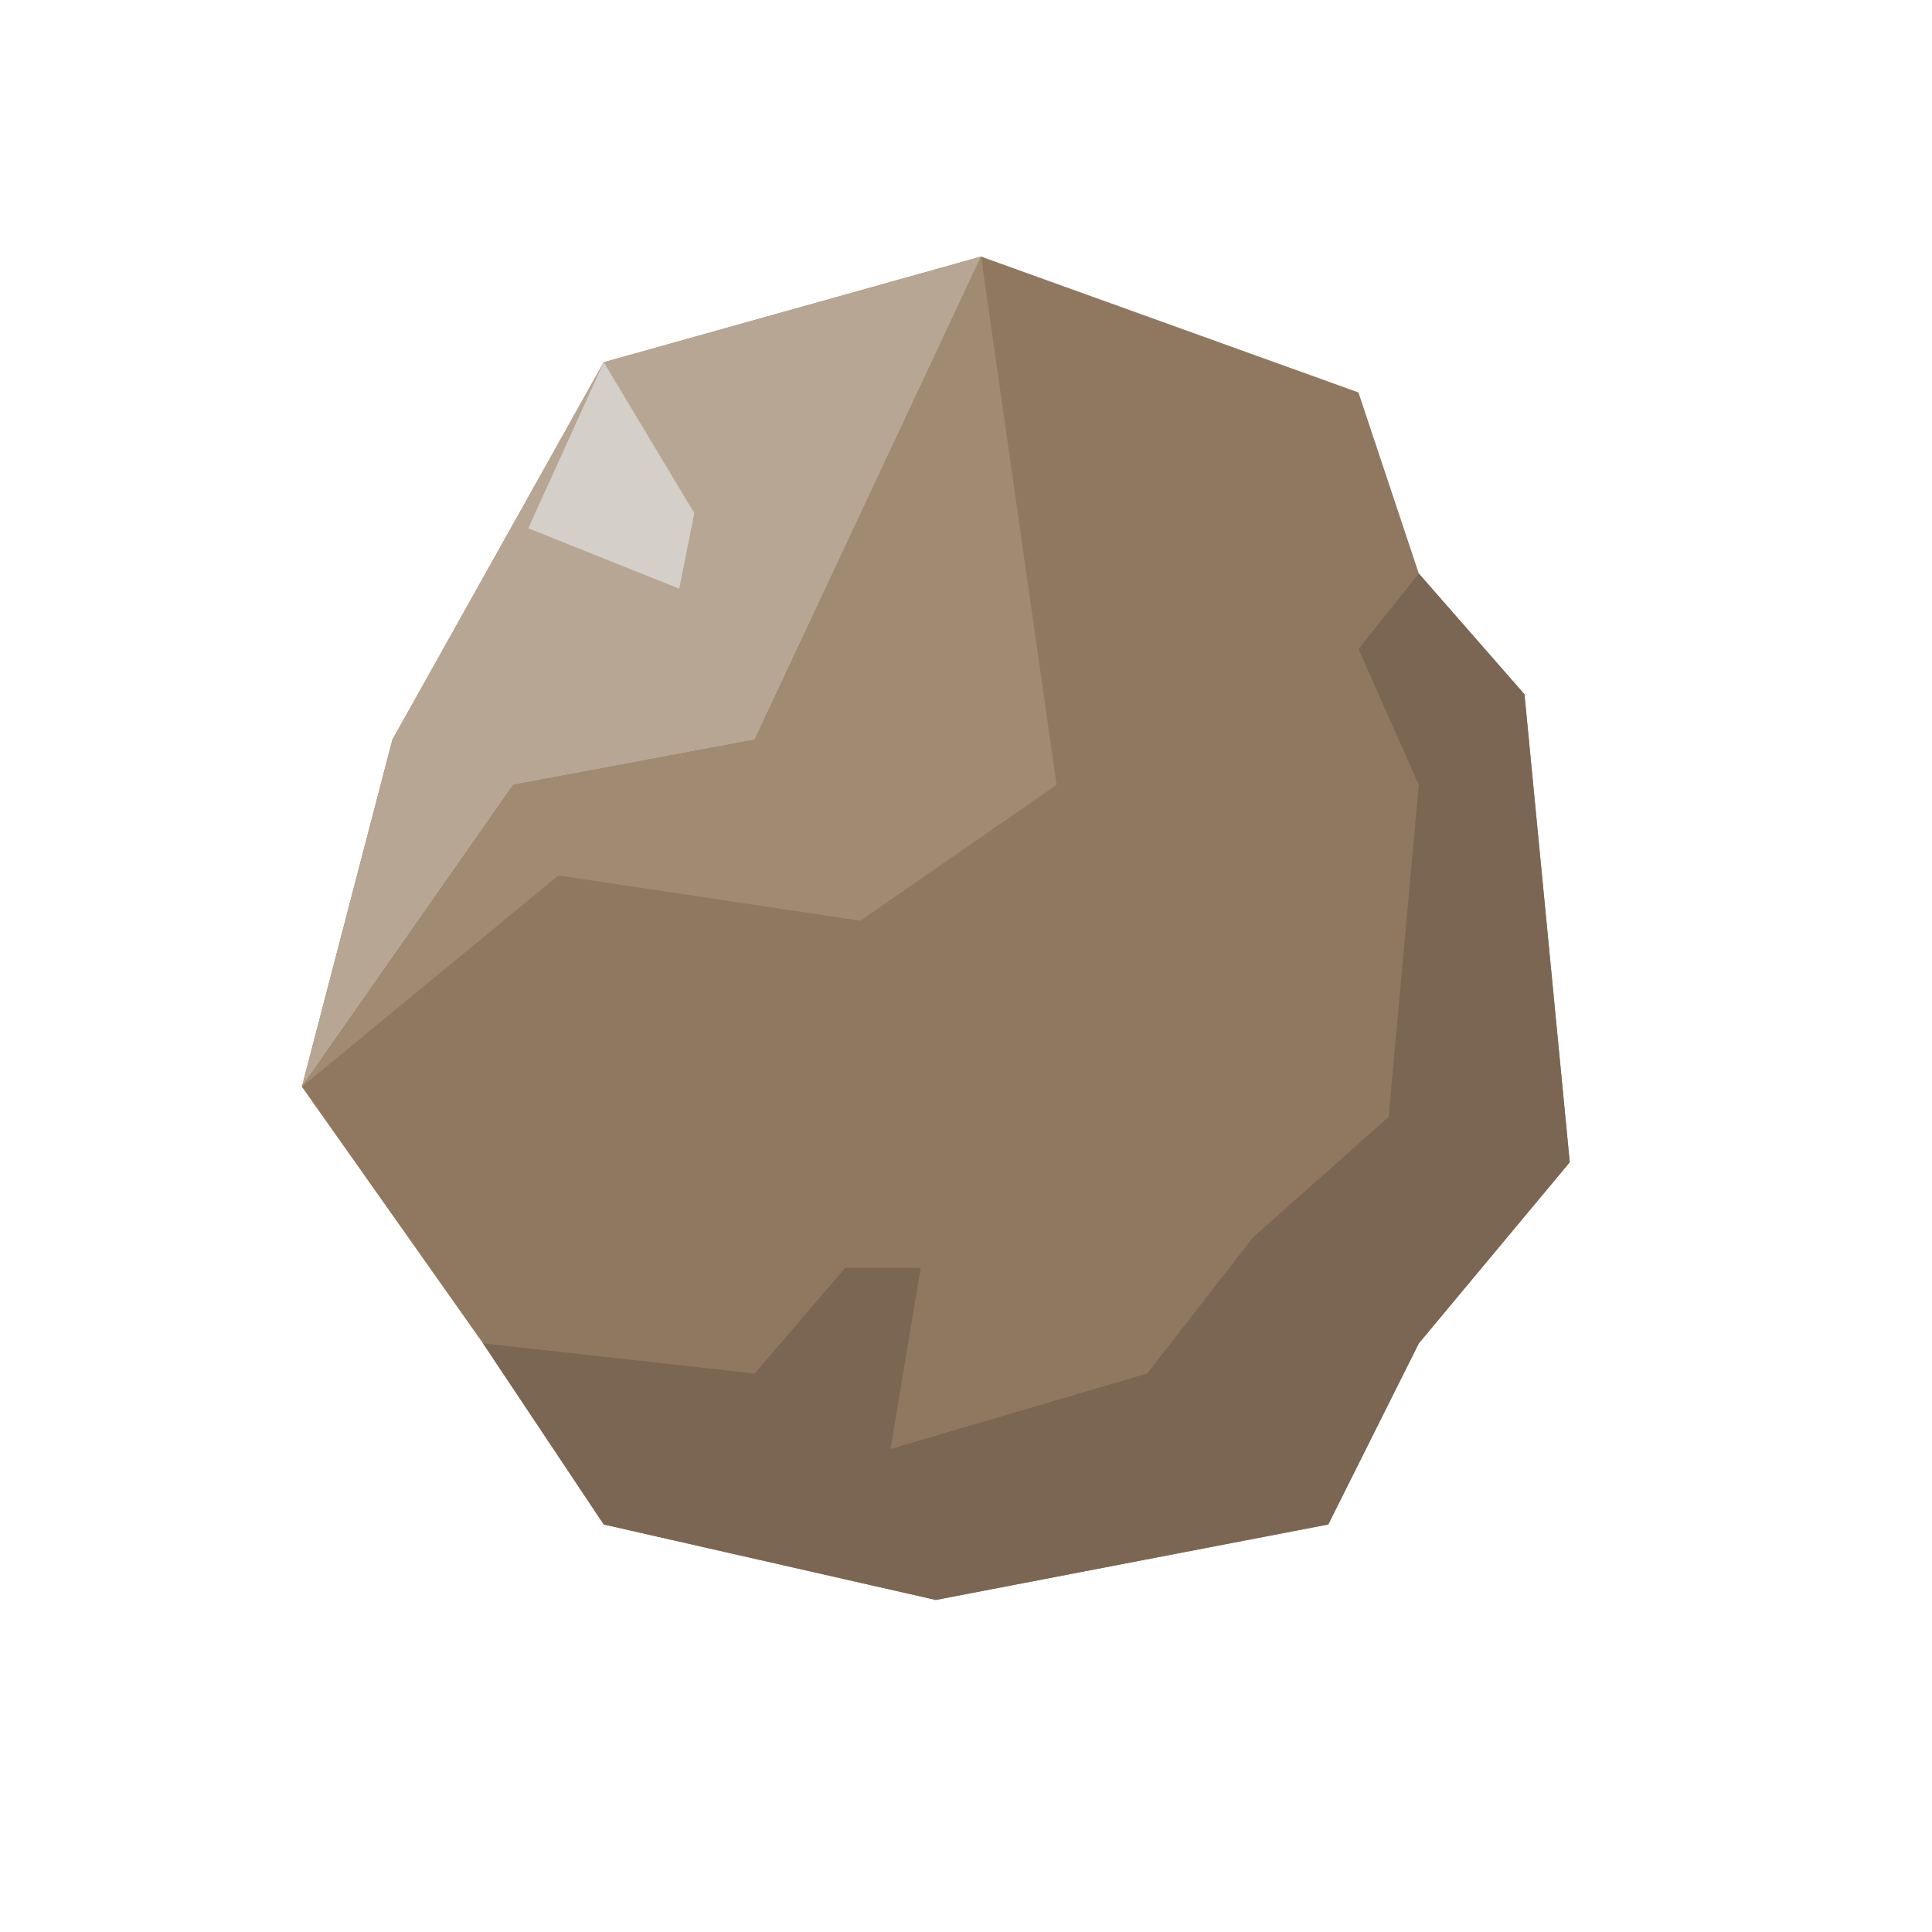 <svg width="64" height="64" viewBox="0 0 64 64" fill="none" xmlns="http://www.w3.org/2000/svg">
<path d="M20 12L32.5 8.5L45 13L47 19L50.5 23L52 38.5L47 44.5L44 50.5L31 53L20 50.5L16 44.5L10 36L13 24.5L20 12Z" fill="#907860"/>
<path d="M20 12L32.5 8.5L25 24.5L17 26L10 36L13 24.5L20 12Z" fill="#B8A694"/>
<g filter="url(#filter0_f_78_48)">
<path d="M17.5 17.5L20 12L23 17L22.5 19.5L17.5 17.5Z" fill="#E7E8E9" fill-opacity="0.62"/>
</g>
<path d="M35 26L32.5 8.5L25 24.5L17 26L10 36L18.5 29L28.5 30.5L35 26Z" fill="#A18A72"/>
<path d="M30.5 42L29.5 48L38 45.5L41.5 41L46 37L47 26L45 21.5L47 19L50.5 23L52 38.5L47 44.5L44 50.5L31 53L20 50.5L16 44.5L25 45.5L28 42H30.5Z" fill="#7A6652"/>
<defs>
<filter id="filter0_f_78_48" x="16.5" y="11" width="7.5" height="9.5" filterUnits="userSpaceOnUse" color-interpolation-filters="sRGB">
<feFlood flood-opacity="0" result="BackgroundImageFix"/>
<feBlend mode="normal" in="SourceGraphic" in2="BackgroundImageFix" result="shape"/>
<feGaussianBlur stdDeviation="0.5" result="effect1_foregroundBlur_78_48"/>
</filter>
</defs>
</svg>
